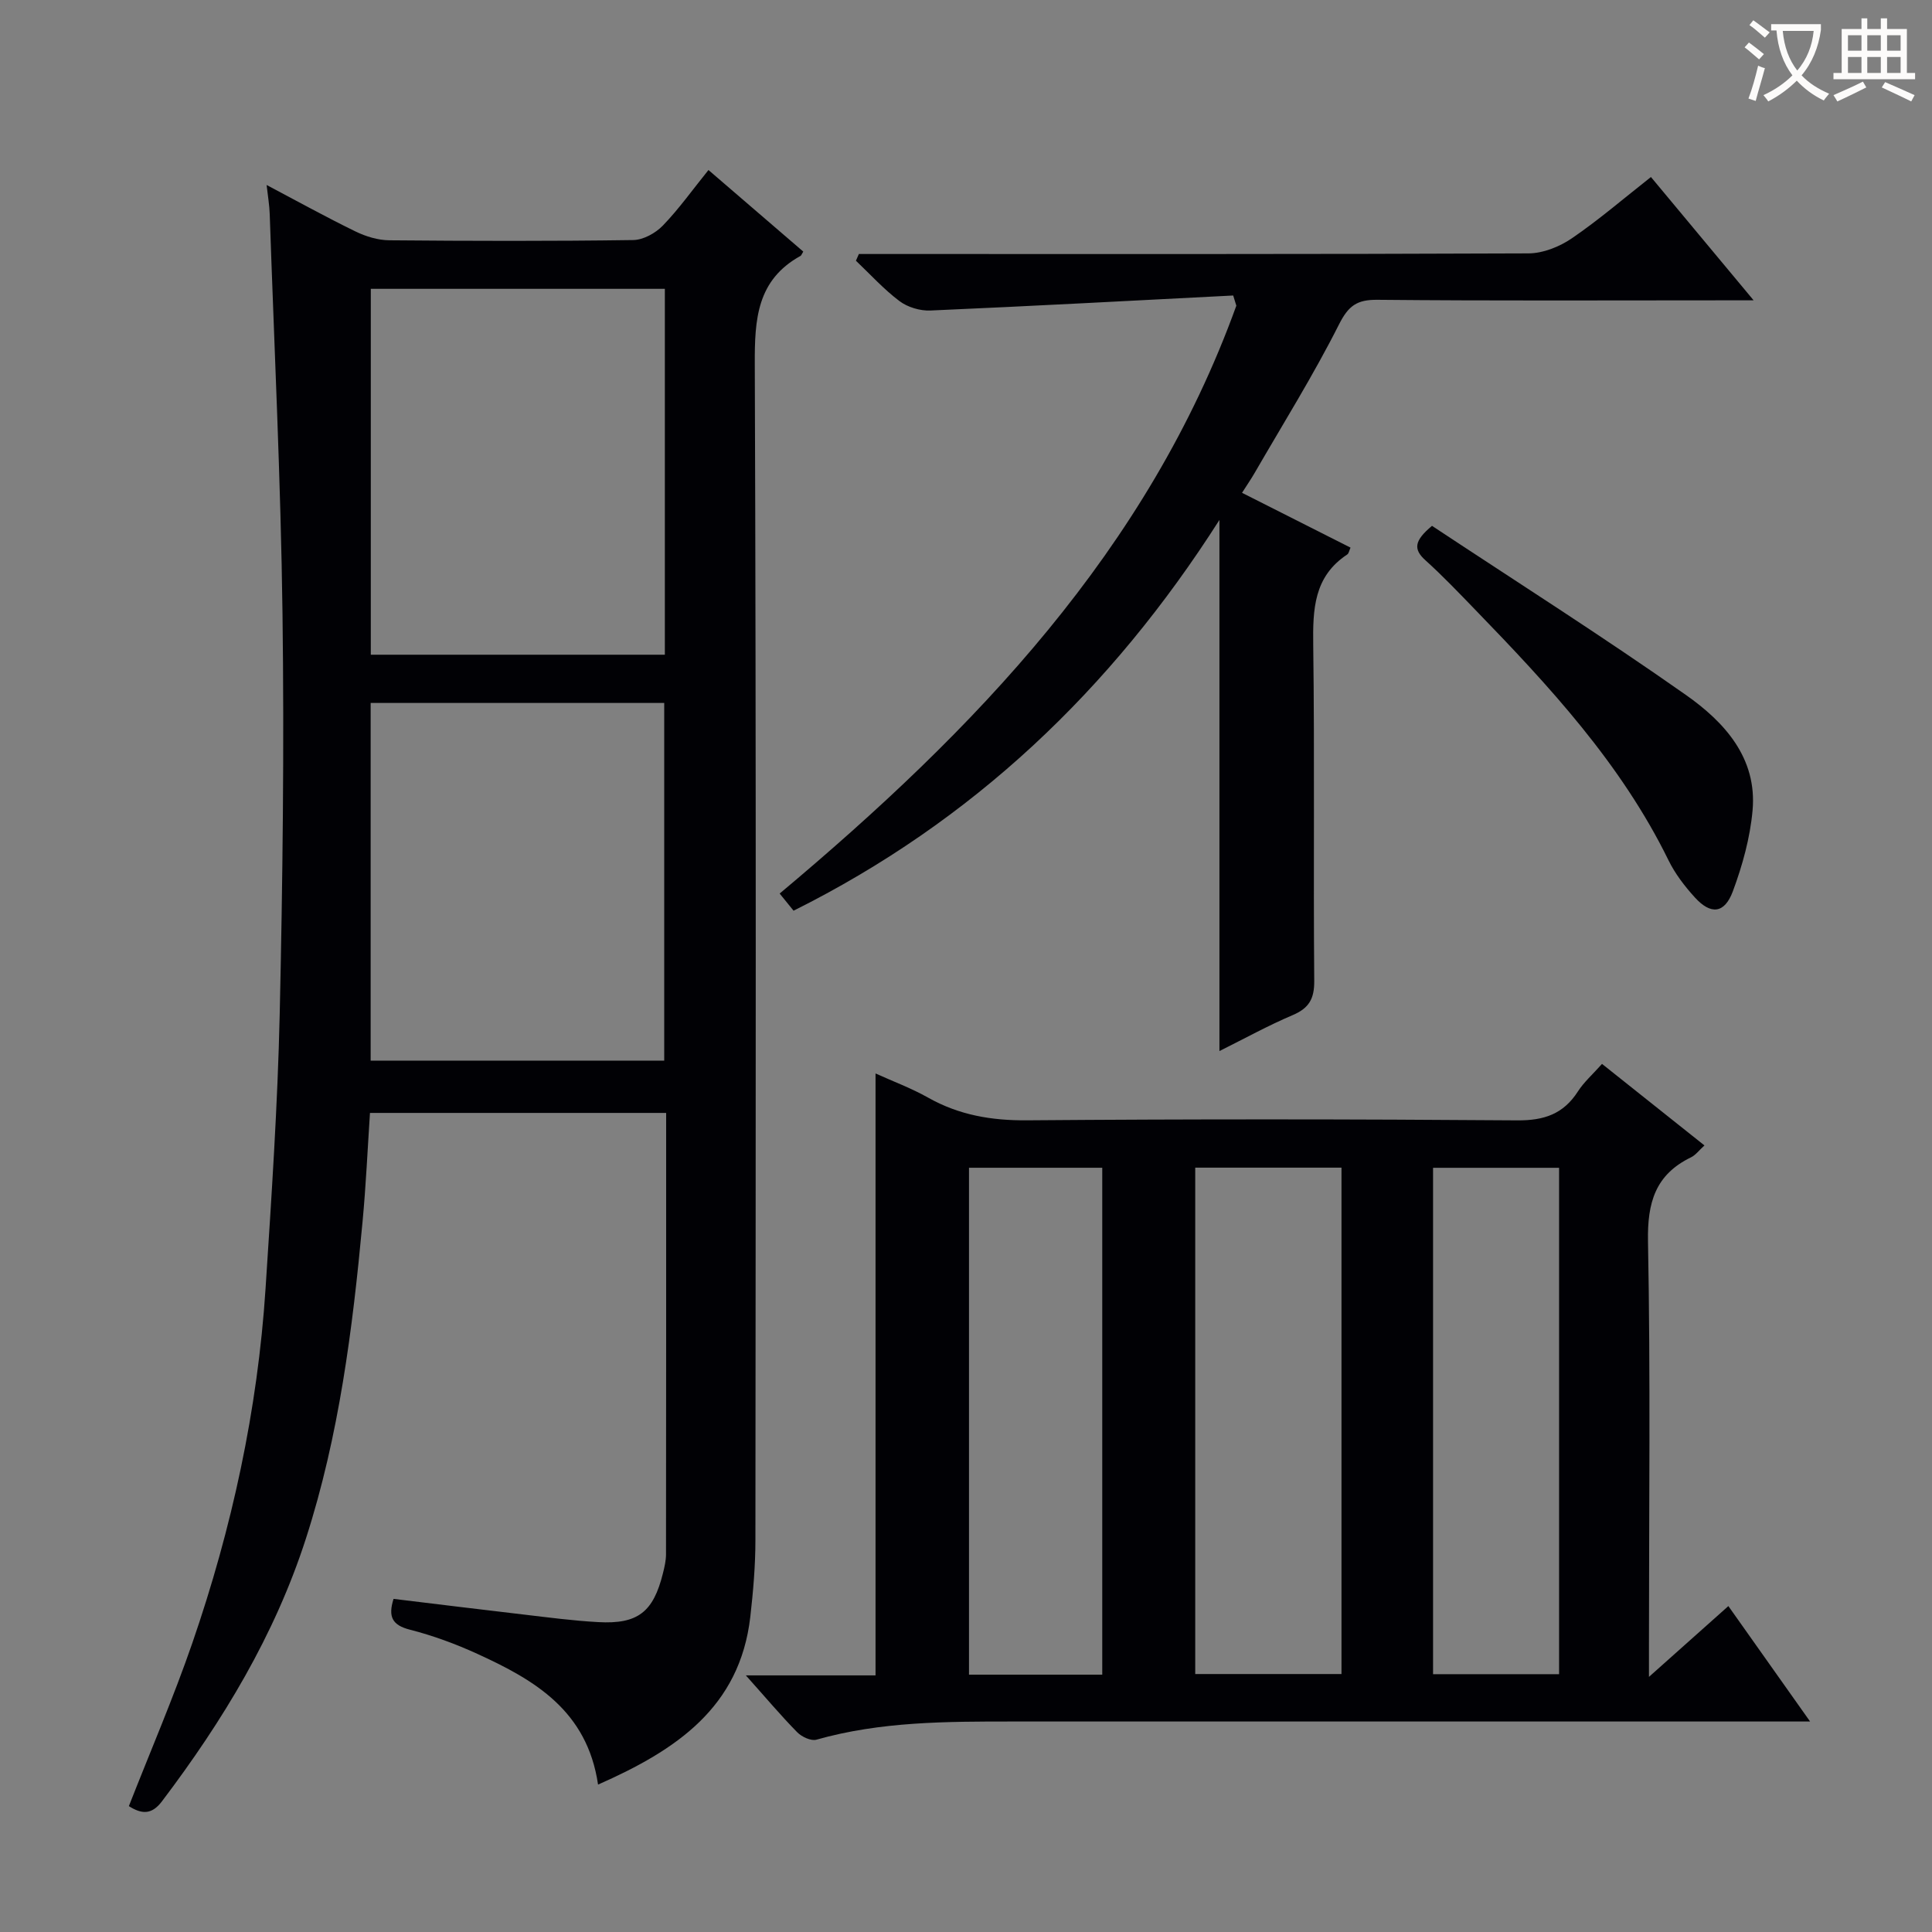 <svg enable-background="new 0 0 400 400" viewBox="0 0 400 400" xmlns="http://www.w3.org/2000/svg"><rect x="0" y="0" width="400" height="400" fill="#808080" stroke="none"/><g fill="#010105"><path d="m123.82 369.48c-2.25-15.33-13.18-21.67-24.93-27.04-4.51-2.06-9.23-3.81-14.02-5.03-3.68-.94-4.55-2.68-3.39-6.38 8.99 1.09 17.99 2.2 27 3.25 5.11.6 10.23 1.28 15.37 1.56 8.21.46 11.42-2.08 13.41-10.13.32-1.28.63-2.61.63-3.92.04-30.32.03-60.64.03-91.37-20.39 0-40.62 0-61.32 0-.49 7.41-.83 15-1.54 22.55-2.06 22.18-4.85 44.25-11.72 65.56-6.46 20.04-17.19 37.74-29.82 54.43-2.15 2.84-4.23 2.63-6.84.98 4.42-11.28 9.2-22.36 13.13-33.74 8.21-23.8 13.53-48.27 15.17-73.43 1.23-18.91 2.5-37.84 2.93-56.78.62-27.63.94-55.28.58-82.91-.36-27.61-1.71-55.2-2.65-82.8-.06-1.79-.37-3.58-.64-5.98 6.39 3.37 12.3 6.65 18.38 9.61 2.15 1.05 4.67 1.82 7.03 1.84 16.83.15 33.66.19 50.49-.05 2.09-.03 4.62-1.43 6.13-2.99 3.33-3.45 6.14-7.41 9.45-11.51 6.68 5.75 13.19 11.35 19.63 16.89-.36.59-.42.8-.54.87-9.07 5.01-9.54 13.12-9.5 22.45.3 81.15.19 162.31.13 243.46 0 5.3-.46 10.63-1.06 15.9-2.17 18.75-15.35 27.58-31.52 34.71zm13.83-233.93c0-25.34 0-50.41 0-75.75-20.36 0-40.56 0-60.88 0v75.75zm-60.91 84.04h60.78c0-24.98 0-49.54 0-74.05-20.48 0-40.54 0-60.78 0z"/><path d="m154.42 346.87h26.85c0-41.58 0-82.65 0-124.62 3.65 1.65 7.42 3.05 10.88 5 6.42 3.62 13.12 4.76 20.5 4.7 33.83-.27 67.66-.25 101.49.01 5.57.04 9.55-1.32 12.55-5.99 1.24-1.93 3.03-3.5 4.99-5.7 7.06 5.62 14.01 11.15 21.21 16.88-1.12 1.01-1.82 1.99-2.78 2.46-7.39 3.58-9.06 9.37-8.91 17.39.53 27.82.2 55.66.2 83.49v6.69c6.01-5.36 11.02-9.83 16.44-14.66 5.47 7.73 10.81 15.27 16.92 23.9-2.91 0-4.79 0-6.67 0-52.83 0-105.65 0-158.48 0-13.64 0-27.26-.01-40.57 3.76-1.12.32-3.06-.59-3.99-1.54-3.39-3.45-6.5-7.15-10.63-11.77zm93.04-105.12v104.84h30.28c0-35.06 0-69.78 0-104.84-10.1 0-20.01 0-30.28 0zm-46.84.02v104.95h27.59c0-35.08 0-69.94 0-104.95-9.45 0-18.52 0-27.59 0zm96.08 104.85h26.09c0-35.08 0-69.84 0-104.84-8.76 0-17.31 0-26.09 0z"/><path d="m255.32 61.18c-20.9 1.07-41.79 2.2-62.7 3.11-2.13.09-4.7-.68-6.39-1.95-3.26-2.45-6.04-5.53-9.02-8.36.2-.46.41-.93.61-1.39h5.67c44.32 0 88.65.06 132.97-.13 3.02-.01 6.42-1.38 8.96-3.11 5.6-3.82 10.75-8.27 16.39-12.7 6.96 8.35 13.72 16.47 21.26 25.53-2.92 0-4.66 0-6.41 0-23.83 0-47.66.12-71.48-.11-4.25-.04-6 1.22-7.97 5.13-5.3 10.51-11.57 20.54-17.47 30.75-.73 1.26-1.56 2.46-2.59 4.08 7.62 3.85 15.02 7.59 22.46 11.35-.26.56-.34 1.19-.68 1.42-6.93 4.57-7.14 11.36-7.04 18.79.31 23.16.01 46.32.21 69.48.03 3.75-1.1 5.67-4.49 7.11-5.03 2.13-9.83 4.79-15.14 7.43 0-36.46 0-72.44 0-109.96-22.47 35.26-51.17 62.44-88.17 80.9-.75-.93-1.65-2.03-2.88-3.55 40.41-33.87 76.25-71.08 94.55-121.71-.22-.71-.43-1.41-.65-2.11z"/><path d="m296.48 108.87c17.56 11.62 35.36 22.91 52.58 35.02 7.93 5.58 14.77 13.01 13.79 23.9-.51 5.67-2.09 11.38-4.08 16.74-1.73 4.65-4.57 4.91-7.88 1.26-2.1-2.31-4.09-4.9-5.45-7.69-9.82-20.03-24.74-36.1-40.03-51.88-3.36-3.47-6.69-6.97-10.27-10.2-2.53-2.27-2.4-4.03 1.34-7.15z"/></g><path d="m362.1 8.8c1.1.8 2.1 1.6 3.1 2.4l-1 1.1c-1.3-1.1-2.3-2-3-2.5zm1.9 4.8c.5.2.9.4 1.4.5-.6 2.3-1.3 4.5-1.9 6.8l-1.5-.5c.8-2.1 1.4-4.3 2-6.8zm-1-9.4c1.3.9 2.4 1.8 3.4 2.5l-1 1.1c-1.4-1.2-2.4-2.1-3.2-2.6zm3.7 2.2v-1.4h10.3v1.2c-.5 3.6-1.8 6.8-4 9.4 1.5 1.6 3.4 2.8 5.7 3.8-.3.4-.7.8-1.1 1.4-2.3-1.1-4.1-2.5-5.6-4.1-1.6 1.6-3.6 3.1-5.9 4.3-.3-.5-.7-.9-1-1.3 2.4-1.1 4.4-2.5 6-4.1-1.9-2.5-3-5.6-3.3-9.3h-1.1zm8.8 0h-6.4c.3 3.3 1.3 6 3 8.2 2-2.3 3.1-5.1 3.4-8.2z" fill="#fcfbfa"/><path d="m385.3 3.8h1.3v2.2h2.8v-2.2h1.3v2.2h4.1v9.1h1.7v1.3h-16.9v-1.3h1.7v-9.1h4.1v-2.2zm.4 13.1.7 1.2c-1.8.9-3.8 1.9-6 2.9-.2-.4-.5-.8-.8-1.3 2.3-1 4.3-1.9 6.1-2.8zm-3.1-6.4h2.8v-3.2h-2.8zm0 4.6h2.8v-3.3h-2.8zm4-4.6h2.8v-3.2h-2.8zm0 4.6h2.8v-3.3h-2.8zm3.7 1.9c2.1.9 4.1 1.8 6.1 2.7l-.7 1.3c-2.2-1.1-4.2-2-6.1-2.9zm3.2-9.7h-2.8v3.2h2.8zm-2.8 7.8h2.8v-3.3h-2.8z" fill="#fcfbfa"/></svg>